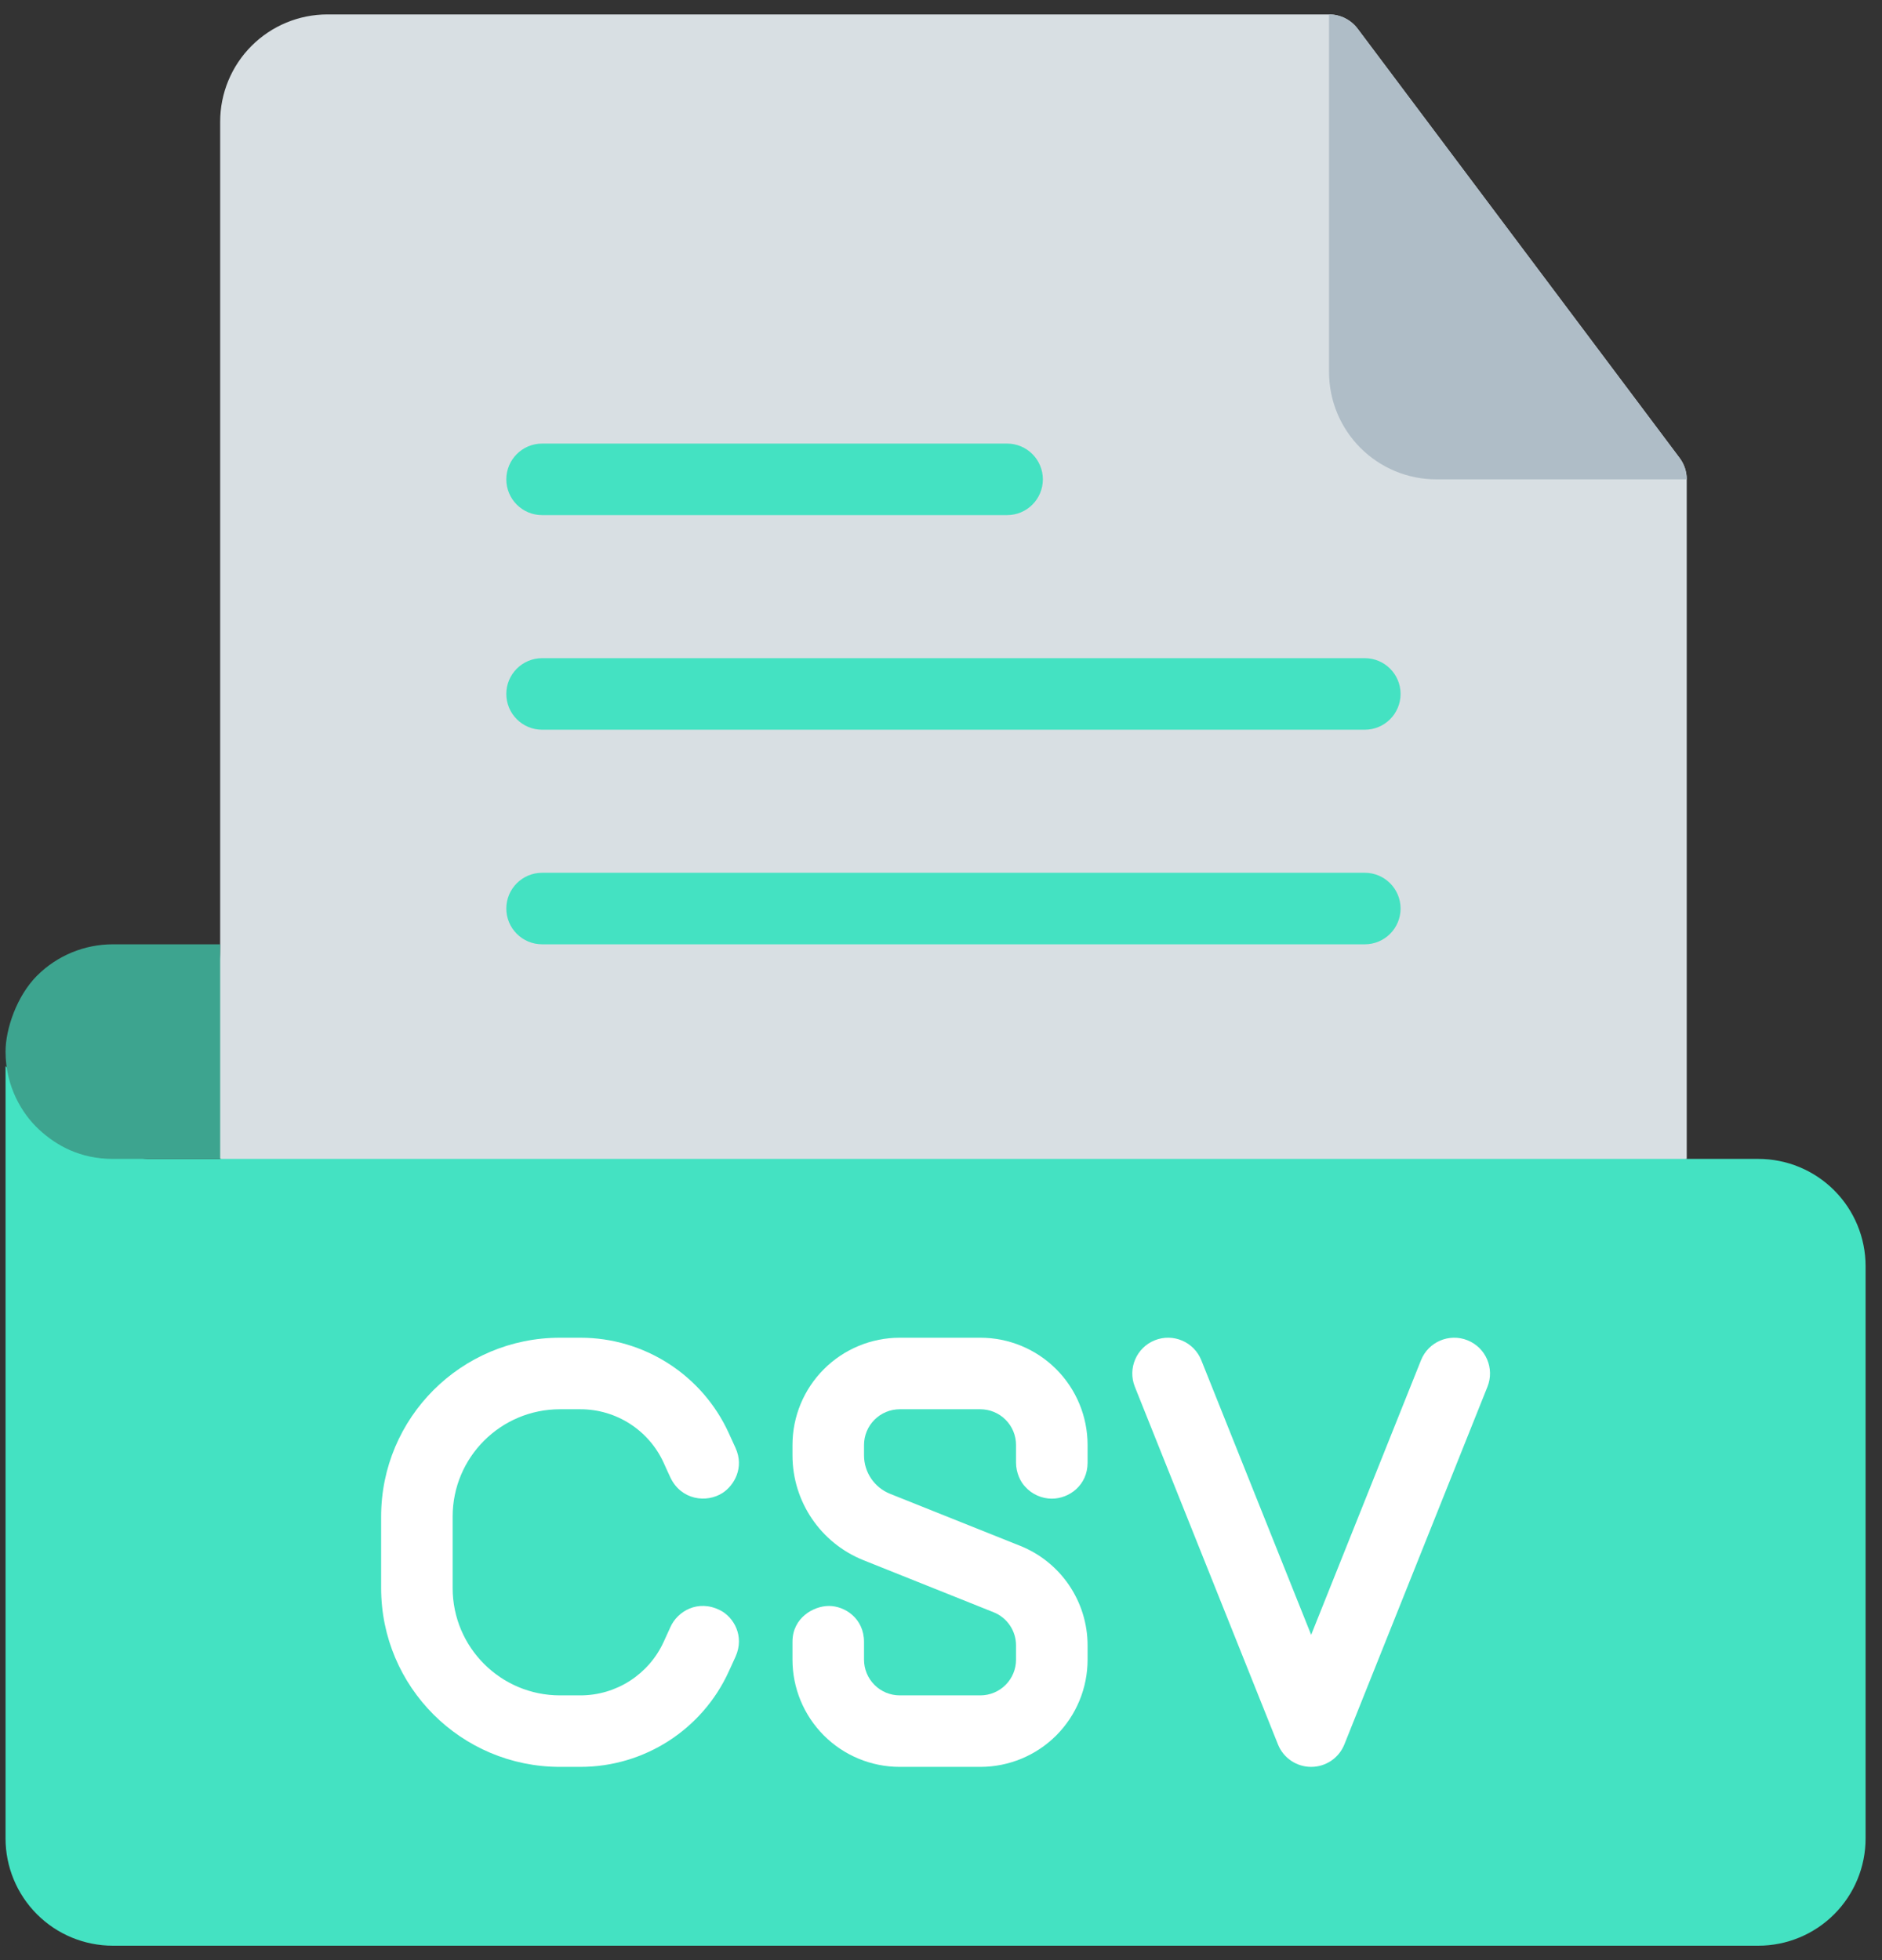 <svg width="72" height="75" viewBox="0 0 72 75" fill="none" xmlns="http://www.w3.org/2000/svg">
<rect x="0" y="0" width="72" height="75" fill="#333333" stroke="none"/>
<path fill-rule="evenodd" clip-rule="evenodd" d="M8.423 44.343C27.125 47.586 45.828 47.477 64.53 44.343V18.342C64.53 18.045 64.434 17.757 64.256 17.521L51.94 1.099C51.681 0.754 51.276 0.552 50.845 0.552H12.528C11.44 0.552 10.395 0.984 9.625 1.754C8.855 2.524 8.423 3.568 8.423 4.657V36.132C8.423 38.164 7.946 39.887 7.946 41.26C7.946 43.158 8.423 44.343 8.423 44.343Z" fill="#D8DFE3"/>
<path fill-rule="evenodd" clip-rule="evenodd" d="M0.212 40.795V70.343C0.212 71.432 0.645 72.476 1.415 73.246C2.184 74.016 3.229 74.448 4.318 74.448H67.267C68.356 74.448 69.4 74.016 70.17 73.246C70.94 72.476 71.372 71.432 71.372 70.343C71.372 65.099 71.372 53.692 71.372 48.448C71.372 47.359 70.94 46.315 70.17 45.545C69.4 44.775 68.356 44.343 67.267 44.343H5.686C3.94 44.343 0.212 40.795 0.212 40.795Z" fill="#44E2C2"/>
<path fill-rule="evenodd" clip-rule="evenodd" d="M4.318 44.343C3.068 44.343 2.156 43.836 1.485 43.212C0.853 42.624 0.212 41.59 0.212 40.237C0.212 39.369 0.645 38.104 1.415 37.334C2.184 36.564 3.229 36.132 4.318 36.132H8.423V44.343C8.423 44.343 8.775 44.343 4.318 44.343Z" fill="#3DA48F"/>
<path fill-rule="evenodd" clip-rule="evenodd" d="M50.845 0.552V14.236C50.845 15.325 51.278 16.369 52.048 17.139C52.818 17.909 53.862 18.342 54.951 18.342H64.53C64.53 18.045 64.434 17.757 64.256 17.521L51.94 1.099C51.681 0.754 51.276 0.552 50.845 0.552Z" fill="#AFBDC7"/>
<path fill-rule="evenodd" clip-rule="evenodd" d="M20.739 19.71H38.529C39.284 19.71 39.897 19.097 39.897 18.342C39.897 17.586 39.284 16.973 38.529 16.973H20.739C19.984 16.973 19.37 17.586 19.37 18.342C19.37 19.097 19.984 19.71 20.739 19.71Z" fill="#44E2C2"/>
<path fill-rule="evenodd" clip-rule="evenodd" d="M20.739 27.921H52.214C52.969 27.921 53.582 27.308 53.582 26.552C53.582 25.797 52.969 25.184 52.214 25.184H20.739C19.984 25.184 19.37 25.797 19.37 26.552C19.37 27.308 19.984 27.921 20.739 27.921Z" fill="#44E2C2"/>
<path fill-rule="evenodd" clip-rule="evenodd" d="M20.739 36.132H52.214C52.969 36.132 53.582 35.519 53.582 34.763C53.582 34.008 52.969 33.395 52.214 33.395H20.739C19.984 33.395 19.37 34.008 19.37 34.763C19.37 35.519 19.984 36.132 20.739 36.132Z" fill="#44E2C2"/>
<path fill-rule="evenodd" clip-rule="evenodd" d="M43.416 53.061L48.891 66.746C49.098 67.266 49.602 67.606 50.161 67.606C50.721 67.606 51.224 67.266 51.432 66.746L56.906 53.061C57.186 52.36 56.844 51.563 56.143 51.283C55.442 51.002 54.645 51.344 54.364 52.045L50.161 62.553L45.958 52.045C45.677 51.344 44.88 51.002 44.179 51.283C43.478 51.563 43.136 52.36 43.416 53.061Z" fill="white"/>
<path fill-rule="evenodd" clip-rule="evenodd" d="M22.205 51.185H21.423C17.644 51.185 14.581 54.248 14.581 58.027V60.764C14.581 64.543 17.644 67.606 21.423 67.606H22.205C24.646 67.606 26.863 66.182 27.878 63.962C28.019 63.653 28.047 63.594 28.138 63.393C28.497 62.597 28.064 61.871 27.55 61.613C26.693 61.182 25.914 61.66 25.649 62.255C25.569 62.435 25.389 62.825 25.389 62.825C24.819 64.07 23.575 64.87 22.205 64.87H21.423C19.155 64.87 17.317 63.031 17.317 60.764V58.027C17.317 55.76 19.155 53.922 21.423 53.922H22.205C23.575 53.922 24.819 54.721 25.389 55.967C25.389 55.967 25.555 56.341 25.649 56.537C26.06 57.398 27.032 57.521 27.647 57.122C28.079 56.84 28.487 56.162 28.138 55.399C27.878 54.829 27.878 54.829 27.878 54.829C26.863 52.609 24.646 51.185 22.205 51.185Z" fill="white"/>
<path fill-rule="evenodd" clip-rule="evenodd" d="M30.318 62.825V63.504C30.318 64.592 30.751 65.635 31.52 66.405C32.289 67.174 33.333 67.606 34.421 67.606H37.505C38.593 67.606 39.637 67.174 40.407 66.405C41.176 65.635 41.608 64.592 41.608 63.504C41.608 63.32 41.608 63.137 41.608 62.959C41.608 61.28 40.586 59.771 39.027 59.147L34.051 57.157C33.45 56.916 33.055 56.334 33.055 55.686V55.29C33.055 54.927 33.199 54.579 33.456 54.323C33.713 54.066 34.06 53.922 34.423 53.922H37.503C37.866 53.922 38.214 54.066 38.47 54.323C38.727 54.579 38.871 54.927 38.871 55.29V55.966C38.871 56.352 39.042 56.702 39.214 56.879C39.481 57.182 39.864 57.343 40.24 57.343C40.906 57.343 41.608 56.828 41.608 55.966V55.29C41.608 54.201 41.176 53.157 40.406 52.387C39.636 51.617 38.592 51.185 37.503 51.185H34.424C33.335 51.185 32.291 51.617 31.521 52.387C30.751 53.157 30.318 54.201 30.318 55.29V55.686C30.318 57.453 31.394 59.042 33.035 59.698L38.011 61.689C38.531 61.896 38.871 62.4 38.871 62.959V63.504C38.871 63.866 38.727 64.213 38.471 64.469C38.215 64.726 37.868 64.87 37.505 64.87H34.421C34.059 64.87 33.711 64.726 33.455 64.469C33.199 64.213 33.055 63.866 33.055 63.504C33.055 63.504 33.055 63.504 33.055 62.825C33.055 61.922 32.319 61.448 31.711 61.448C31.133 61.448 30.318 61.895 30.318 62.817V62.825Z" fill="white"/>
</svg>

